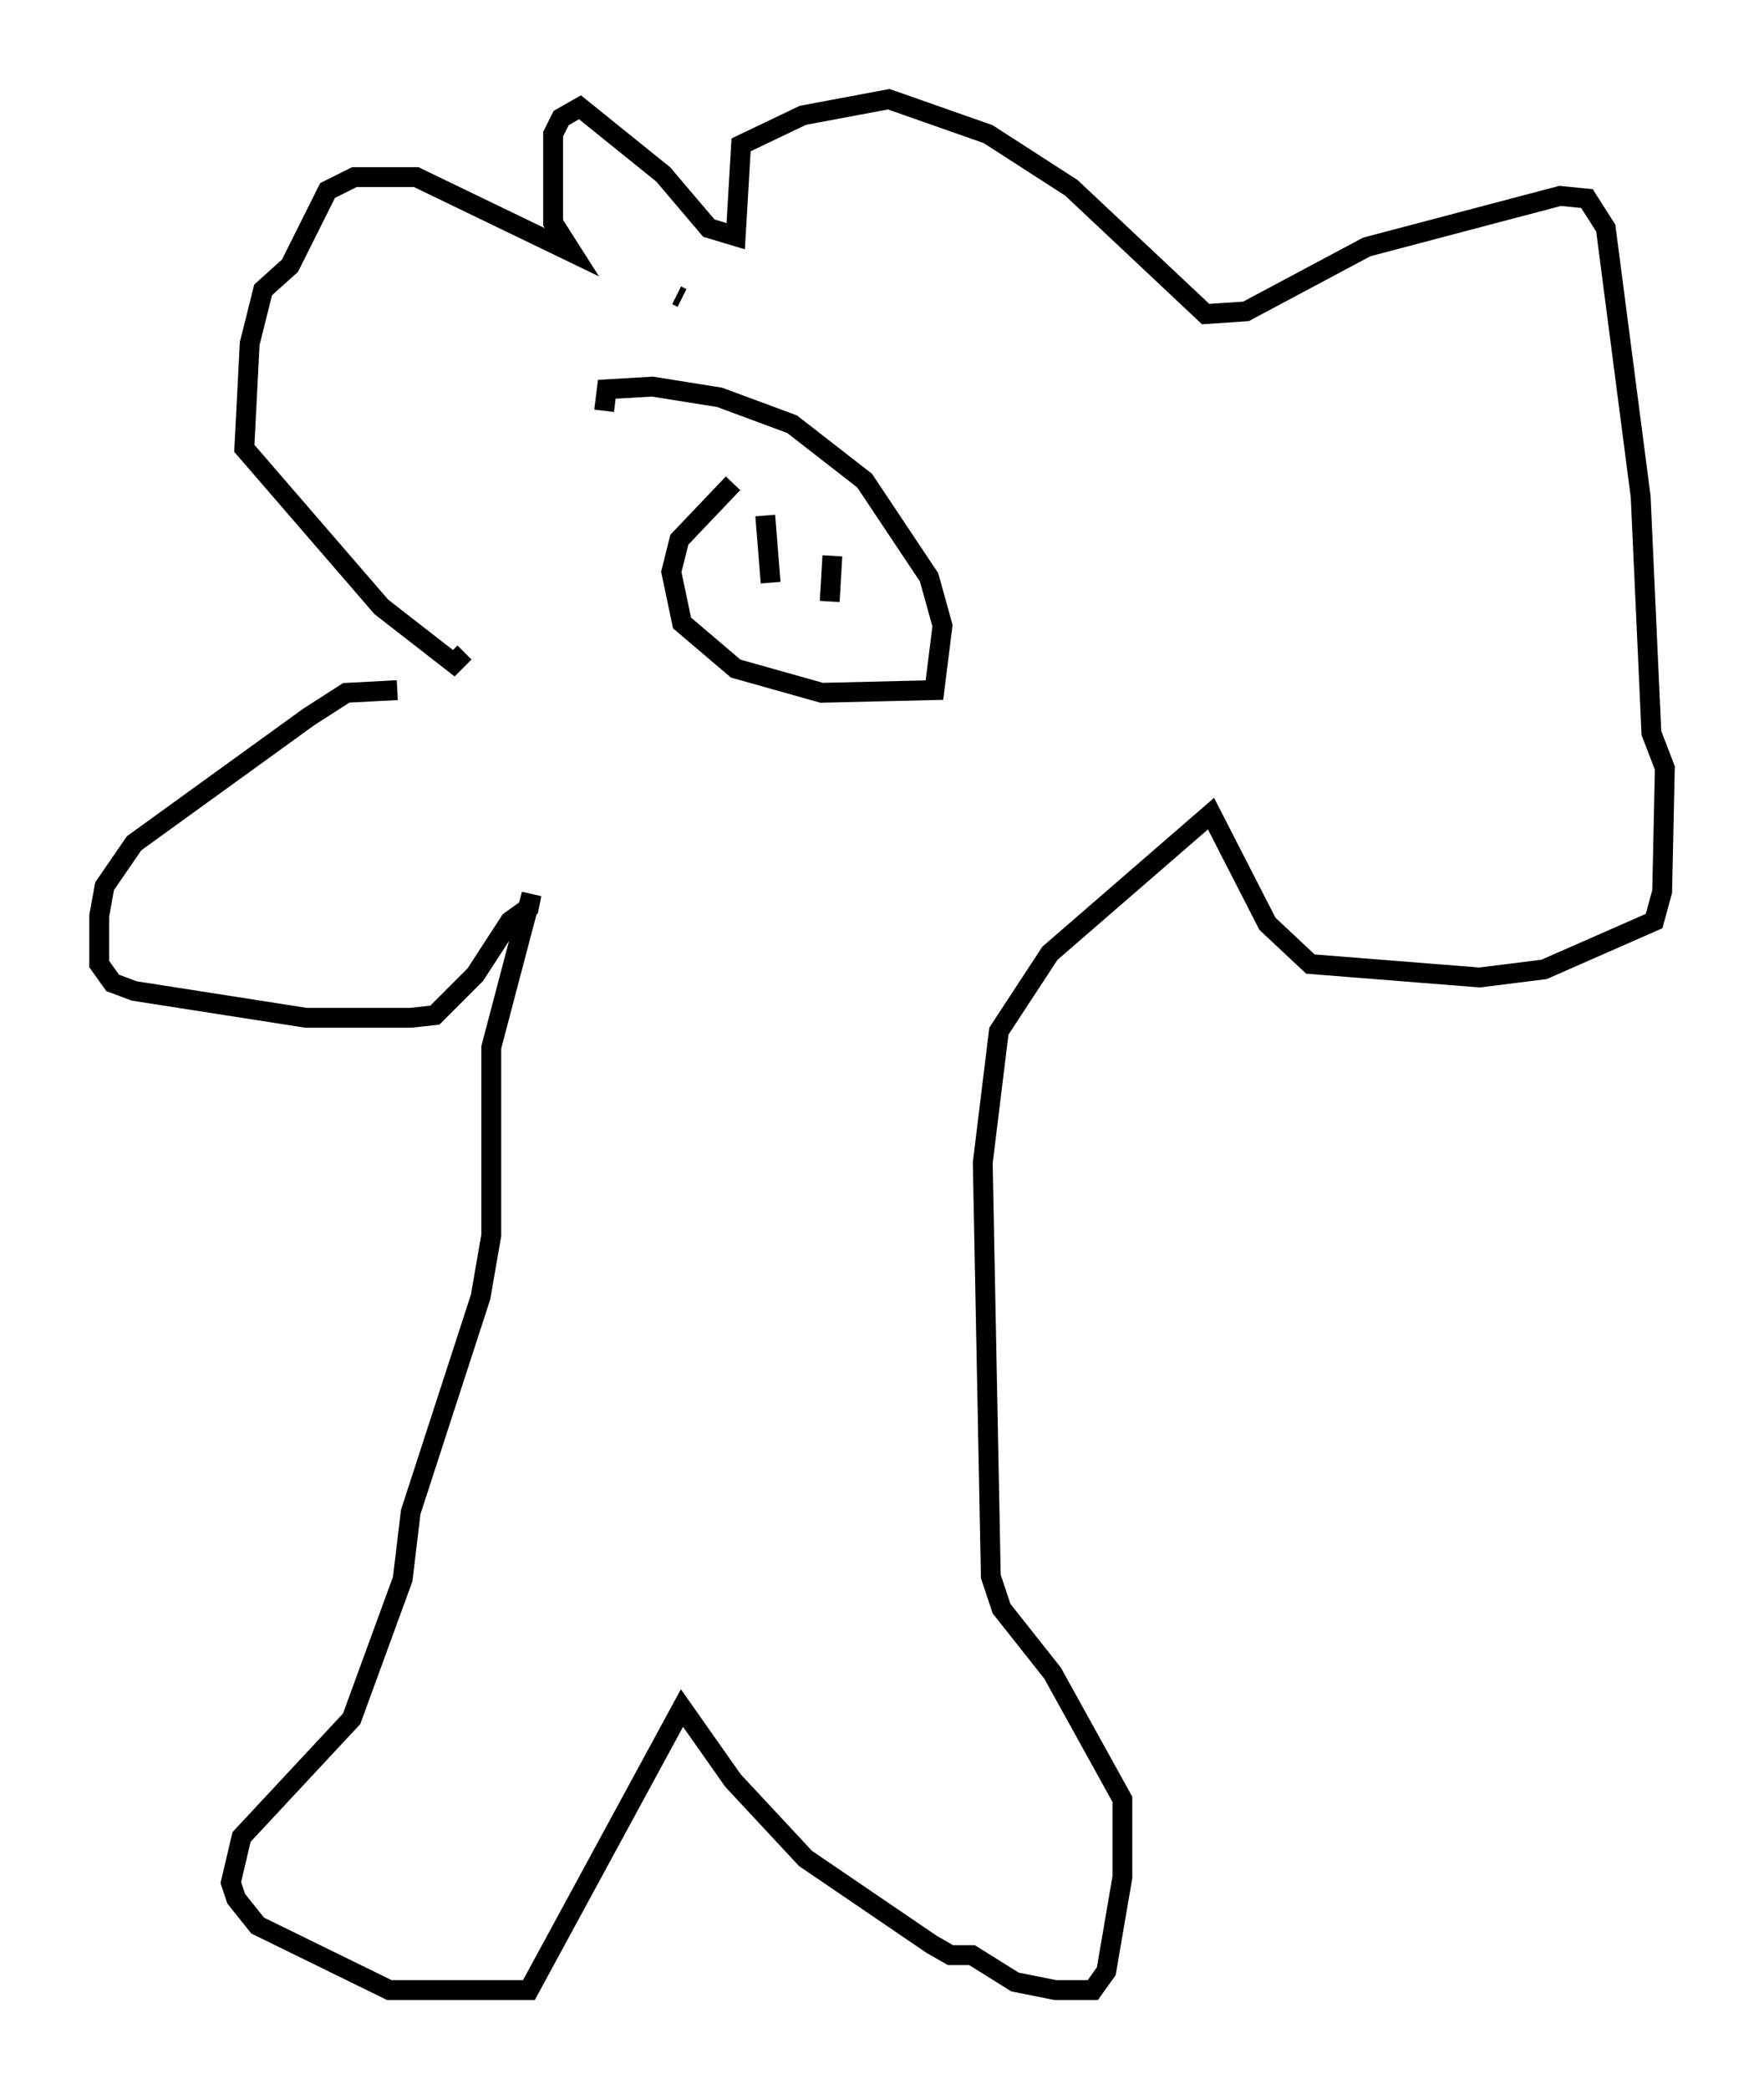 <?xml version="1.0" encoding="utf-8" ?>
<svg baseProfile="full" height="105.263" version="1.1" width="88.89" xmlns="http://www.w3.org/2000/svg" xmlns:ev="http://www.w3.org/2001/xml-events" xmlns:xlink="http://www.w3.org/1999/xlink"><defs /><rect fill="white" height="105.263" width="88.89" x="0" y="0" /><path d="M22.862, 33.687 m-2.842, 1.083 l-2.571, 0.135 -1.894, 1.218 l-8.796, 6.36 -1.488, 2.165 l-0.271, 1.488 0.0, 2.436 l0.677, 0.947 1.083, 0.406 l8.66, 1.353 5.277, 0.0 l1.218, -0.135 2.03, -2.03 l1.759, -2.706 0.947, -0.677 l0.135, -0.677 -2.03, 7.713 l0.0, 9.472 -0.541, 3.112 l-3.518, 10.825 -0.406, 3.383 l-2.571, 7.036 -5.548, 5.954 l-0.541, 2.3 0.271, 0.812 l1.083, 1.353 6.631, 3.248 l7.036, 0.0 7.713, -14.208 l2.571, 3.654 3.654, 3.924 l6.36, 4.33 0.947, 0.541 l1.083, 0.0 2.165, 1.353 l2.03, 0.406 1.894, 0.0 l0.677, -0.947 0.812, -4.736 l0.0, -3.924 -3.518, -6.36 l-2.571, -3.248 -0.541, -1.624 l-0.406, -20.839 0.812, -6.631 l2.571, -3.924 8.119, -7.036 l2.842, 5.548 2.165, 2.03 l8.525, 0.677 3.248, -0.406 l5.548, -2.436 0.406, -1.488 l0.135, -6.225 -0.677, -1.759 l-0.541, -11.908 -1.759, -13.532 l-0.947, -1.488 -1.353, -0.135 l-9.743, 2.571 -6.089, 3.248 l-2.03, 0.135 -6.766, -6.36 l-4.195, -2.706 -5.007, -1.759 l-4.33, 0.812 -3.112, 1.488 l-0.271, 4.601 -1.353, -0.406 l-2.3, -2.706 -4.195, -3.383 l-0.947, 0.541 -0.406, 0.812 l0.0, 4.465 0.947, 1.488 l-7.848, -3.789 -3.112, 0.0 l-1.353, 0.677 -1.894, 3.789 l-1.353, 1.218 -0.677, 2.706 l-0.271, 5.277 6.901, 7.984 l3.654, 2.842 0.541, -0.541 m13.532, -8.525 l-2.706, 2.842 -0.406, 1.624 l0.541, 2.571 2.706, 2.3 l4.33, 1.218 5.683, -0.135 l0.406, -3.248 -0.677, -2.436 l-3.248, -4.871 -3.654, -2.842 l-3.654, -1.353 -3.383, -0.541 l-2.3, 0.135 -0.135, 1.083 m8.119, 5.277 l0.271, 3.383 m3.112, -1.353 l-0.135, 2.3 m-7.713, -15.426 l0.271, 0.135 m14.208, 1.083 l0.0, 0.0 " fill="none" stroke="black" stroke-width="1" /></svg>